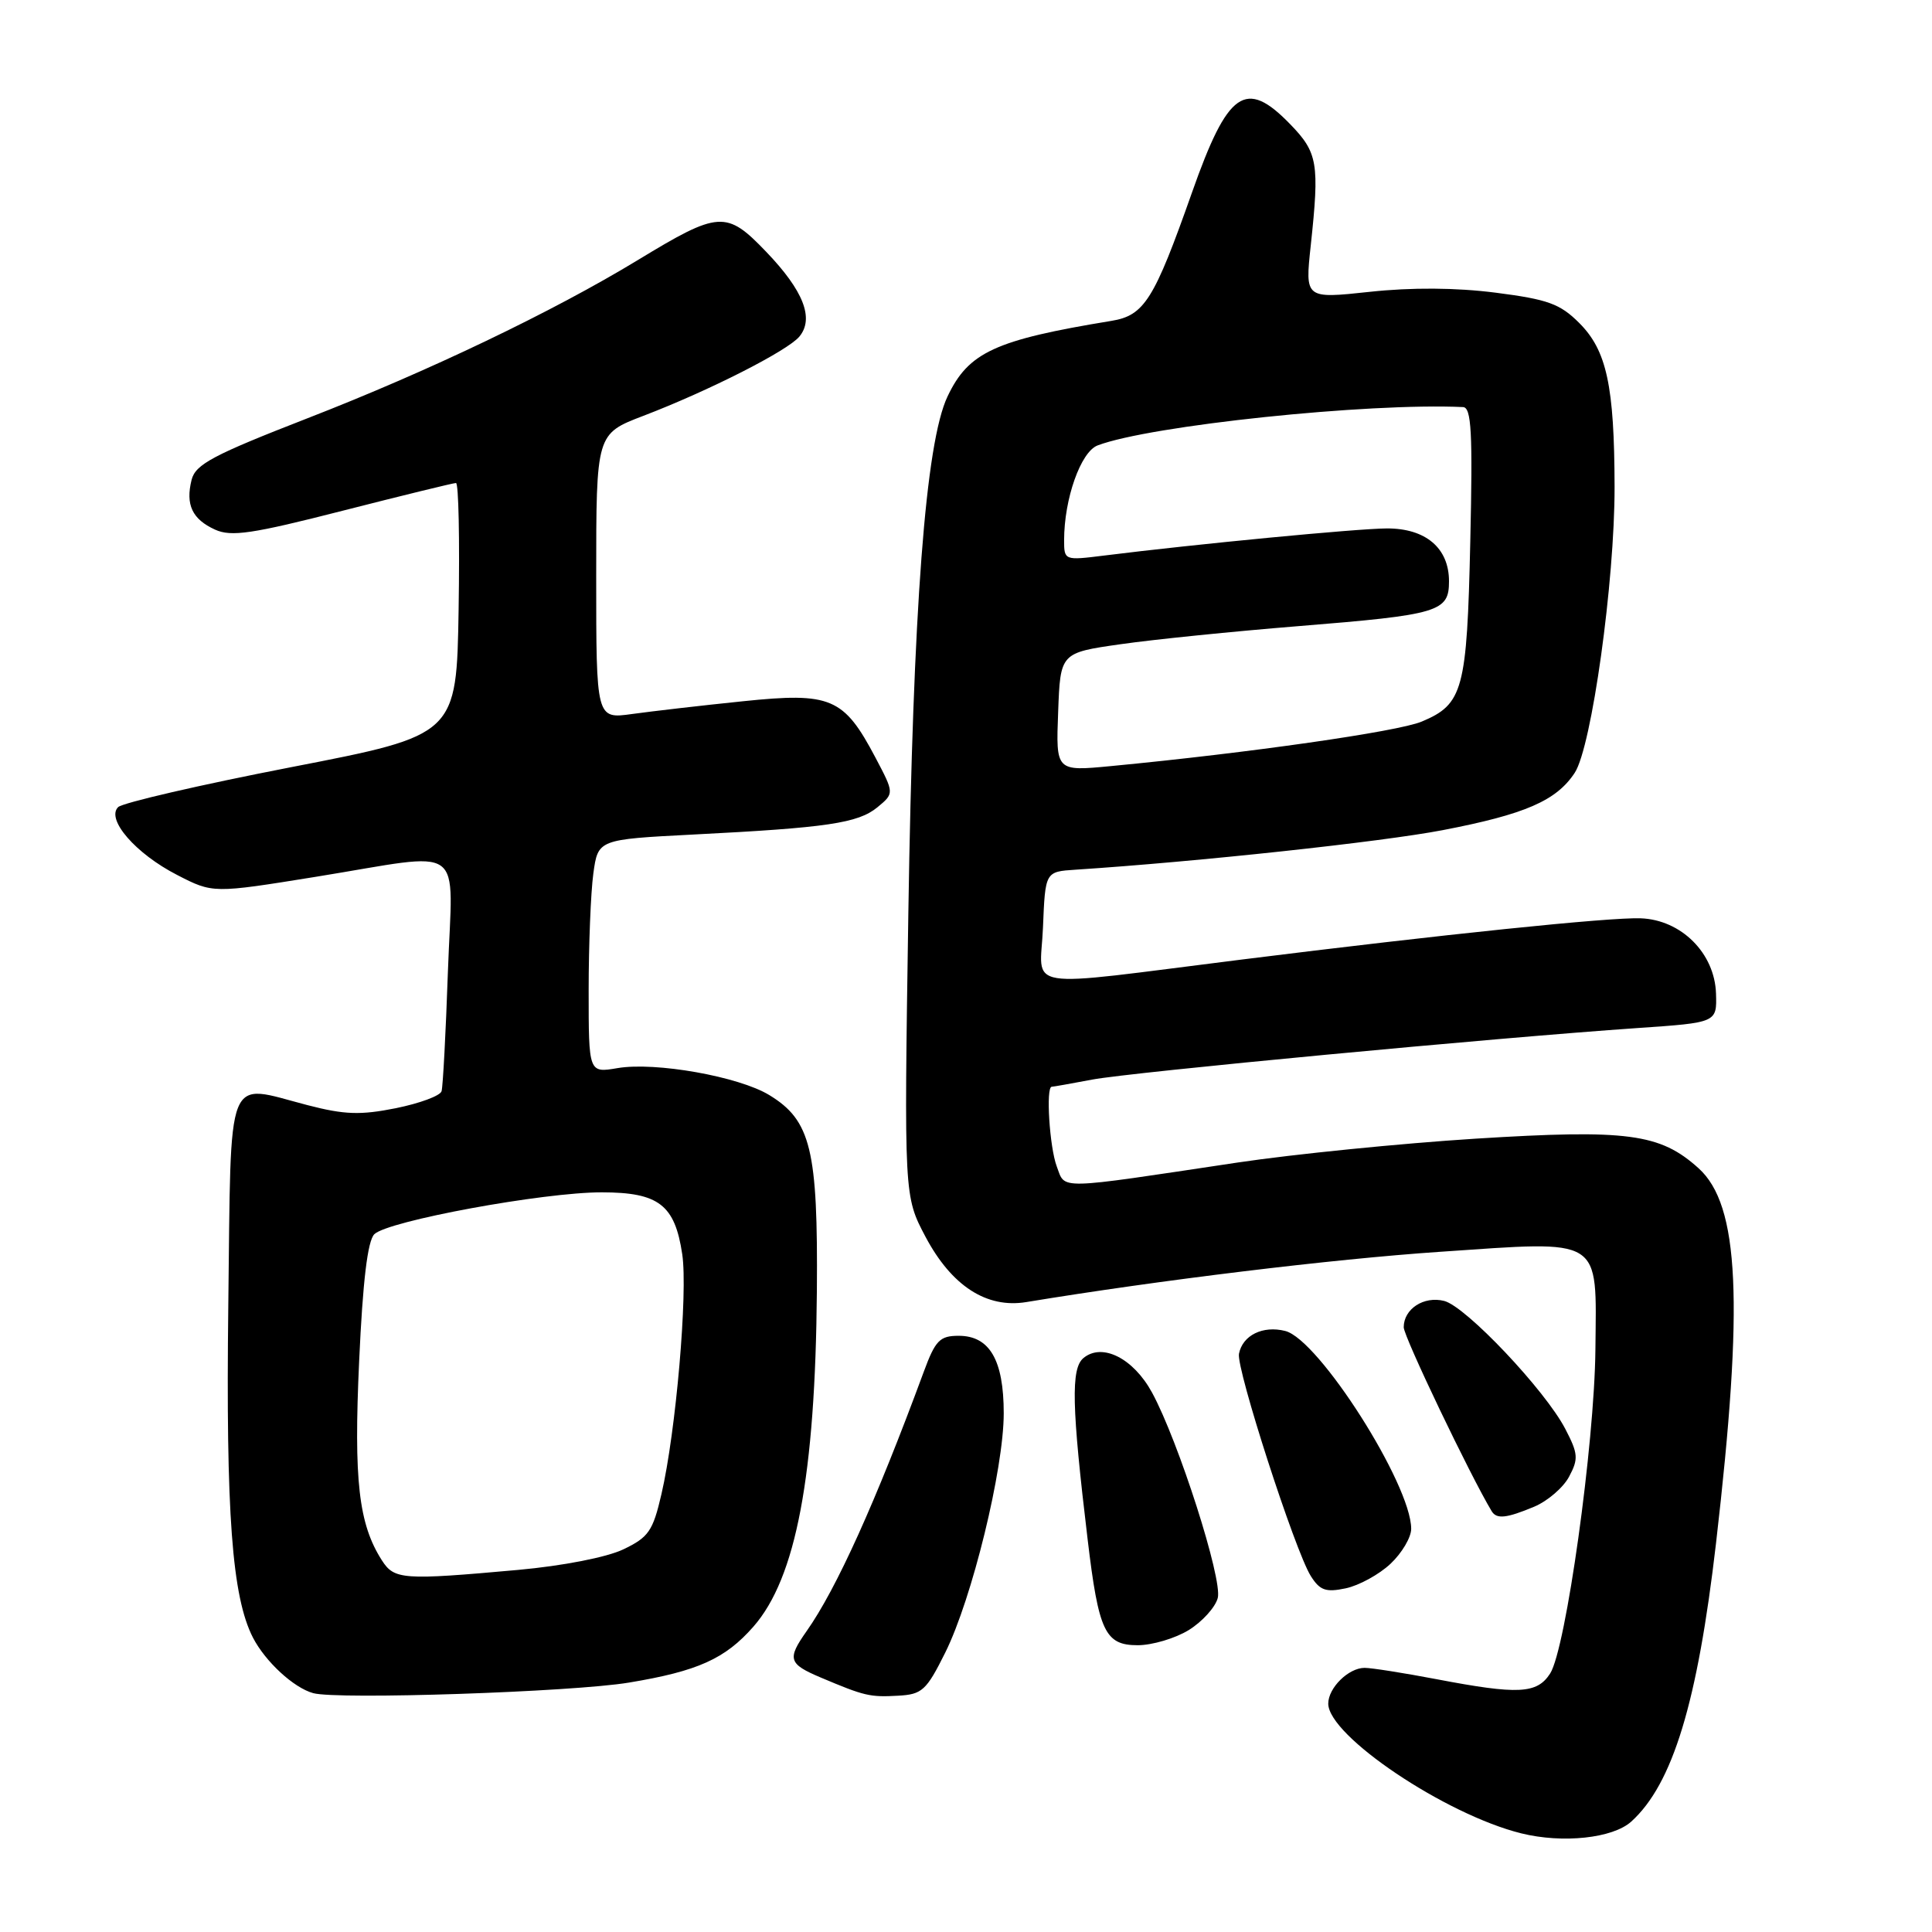 <?xml version="1.0" encoding="UTF-8" standalone="no"?>
<!DOCTYPE svg PUBLIC "-//W3C//DTD SVG 1.1//EN" "http://www.w3.org/Graphics/SVG/1.1/DTD/svg11.dtd" >
<svg xmlns="http://www.w3.org/2000/svg" xmlns:xlink="http://www.w3.org/1999/xlink" version="1.1" viewBox="0 0 256 256">
 <g >
 <path fill="currentColor"
d=" M 216.15 241.37 C 221.64 236.40 224.93 225.61 227.38 204.50 C 231.08 172.55 230.48 159.68 225.07 154.80 C 219.97 150.19 215.65 149.62 195.50 150.88 C 185.60 151.51 171.43 152.93 164.00 154.04 C 139.68 157.69 141.20 157.66 140.03 154.57 C 139.07 152.04 138.56 144.00 139.36 144.00 C 139.56 144.00 141.98 143.57 144.73 143.05 C 149.85 142.08 198.21 137.51 217.00 136.22 C 227.50 135.50 227.50 135.50 227.38 131.65 C 227.21 126.30 222.77 121.87 217.39 121.68 C 213.28 121.53 191.20 123.81 164.50 127.15 C 134.71 130.87 137.86 131.38 138.20 122.89 C 138.50 115.50 138.50 115.50 142.50 115.24 C 158.62 114.19 183.10 111.55 191.16 110.00 C 202.08 107.90 206.23 106.10 208.66 102.40 C 210.91 98.96 213.96 77.04 213.94 64.50 C 213.91 51.11 212.90 46.43 209.25 42.79 C 206.71 40.25 205.10 39.67 198.17 38.78 C 192.92 38.11 187.04 38.07 181.49 38.67 C 172.92 39.59 172.92 39.59 173.68 32.54 C 174.85 21.62 174.62 20.23 170.94 16.44 C 165.05 10.37 162.70 12.01 157.94 25.52 C 152.92 39.75 151.63 41.81 147.25 42.52 C 131.84 45.05 128.33 46.67 125.55 52.54 C 122.64 58.67 120.98 80.58 120.36 121.00 C 119.79 158.50 119.79 158.50 122.64 163.89 C 126.10 170.40 130.73 173.40 136.00 172.53 C 153.60 169.63 176.50 166.84 190.81 165.87 C 212.57 164.39 211.54 163.75 211.40 178.79 C 211.28 191.37 207.49 218.51 205.40 221.75 C 203.66 224.45 201.18 224.57 190.34 222.50 C 186.03 221.68 181.74 221.00 180.82 221.00 C 178.69 221.00 176.00 223.65 176.00 225.74 C 176.00 230.01 191.53 240.44 201.58 242.93 C 207.08 244.29 213.70 243.58 216.15 241.37 Z  M 83.35 222.95 C 92.46 221.44 96.09 219.80 99.83 215.54 C 105.48 209.10 108.04 195.56 108.24 171.04 C 108.39 152.32 107.45 148.46 101.93 145.10 C 97.89 142.64 86.84 140.68 81.83 141.53 C 78.00 142.18 78.00 142.18 78.00 131.23 C 78.00 125.21 78.28 118.24 78.62 115.75 C 79.24 111.23 79.24 111.23 91.87 110.58 C 109.58 109.68 113.69 109.08 116.26 106.97 C 118.50 105.12 118.50 105.12 116.00 100.38 C 111.80 92.43 110.11 91.71 98.44 92.92 C 92.97 93.48 86.36 94.25 83.75 94.61 C 79.00 95.27 79.00 95.27 79.00 76.38 C 79.00 57.49 79.00 57.49 85.25 55.10 C 93.93 51.78 104.36 46.48 105.92 44.60 C 107.91 42.20 106.47 38.52 101.53 33.37 C 96.25 27.86 95.28 27.92 84.50 34.47 C 73.22 41.32 56.76 49.20 40.75 55.42 C 28.26 60.28 25.91 61.52 25.39 63.57 C 24.56 66.88 25.47 68.80 28.50 70.18 C 30.64 71.15 33.39 70.75 45.42 67.67 C 53.33 65.65 60.08 64.00 60.42 64.00 C 60.77 64.00 60.92 71.51 60.77 80.70 C 60.50 97.40 60.50 97.40 38.60 101.65 C 26.55 103.99 16.22 106.38 15.65 106.95 C 14.03 108.57 17.98 113.12 23.46 115.93 C 28.21 118.38 28.21 118.38 41.85 116.18 C 62.09 112.91 59.96 111.38 59.35 128.75 C 59.07 136.86 58.69 143.99 58.51 144.59 C 58.33 145.20 55.61 146.20 52.46 146.84 C 47.76 147.78 45.66 147.71 40.76 146.44 C 29.77 143.59 30.64 141.40 30.25 173.00 C 29.92 200.54 30.74 211.58 33.52 217.00 C 35.16 220.17 38.91 223.64 41.50 224.35 C 44.71 225.24 75.86 224.20 83.35 222.95 Z  M 125.24 219.00 C 128.80 211.85 133.00 194.67 133.00 187.27 C 133.00 180.21 131.13 177.00 127.03 177.00 C 124.53 177.00 123.94 177.60 122.41 181.75 C 116.03 199.04 110.83 210.54 106.87 216.15 C 104.28 219.83 104.47 220.47 108.75 222.28 C 114.57 224.74 115.26 224.90 119.00 224.69 C 122.18 224.52 122.75 224.00 125.24 219.00 Z  M 157.52 215.99 C 159.31 214.88 161.04 212.97 161.36 211.74 C 162.01 209.26 156.15 190.95 152.65 184.52 C 150.17 179.97 146.04 177.89 143.56 179.95 C 141.89 181.34 142.00 186.33 144.12 204.00 C 145.57 216.19 146.43 218.00 150.75 218.00 C 152.68 218.00 155.73 217.09 157.52 215.99 Z  M 184.25 207.21 C 185.76 205.79 187.00 203.70 186.99 202.56 C 186.96 196.66 174.75 177.48 170.30 176.36 C 167.33 175.61 164.65 176.93 164.17 179.38 C 163.79 181.34 171.58 205.46 173.68 208.82 C 174.89 210.74 175.67 211.02 178.32 210.46 C 180.07 210.09 182.74 208.63 184.25 207.21 Z  M 203.28 199.65 C 205.05 198.91 207.14 197.12 207.91 195.67 C 209.17 193.31 209.12 192.62 207.41 189.34 C 204.74 184.20 194.23 173.10 191.36 172.38 C 188.66 171.70 186.00 173.44 186.00 175.87 C 186.00 177.11 194.82 195.54 197.66 200.25 C 198.31 201.32 199.62 201.18 203.28 199.65 Z  M 140.21 94.36 C 140.50 86.50 140.50 86.50 148.50 85.36 C 152.90 84.73 163.47 83.66 172.00 82.97 C 190.71 81.46 192.00 81.07 192.00 77.02 C 192.00 72.62 188.91 70.00 183.75 70.02 C 179.82 70.04 158.48 72.09 146.25 73.62 C 141.05 74.27 141.00 74.25 141.00 71.58 C 141.00 66.11 143.20 59.87 145.44 59.02 C 152.39 56.38 181.29 53.35 193.86 53.94 C 194.97 53.99 195.15 57.27 194.82 71.75 C 194.38 91.43 193.87 93.32 188.37 95.62 C 185.21 96.94 165.53 99.76 147.21 101.51 C 139.91 102.21 139.91 102.21 140.21 94.36 Z  M 50.60 206.75 C 47.52 201.94 46.86 196.17 47.59 180.34 C 48.07 169.74 48.71 164.43 49.60 163.54 C 51.37 161.78 71.99 157.98 79.75 157.99 C 87.29 158.00 89.42 159.64 90.40 166.19 C 91.16 171.26 89.56 189.75 87.64 198.00 C 86.51 202.88 85.94 203.70 82.59 205.30 C 80.39 206.35 74.60 207.48 68.66 208.02 C 53.35 209.40 52.25 209.32 50.60 206.75 Z "/>
</g>
</svg>